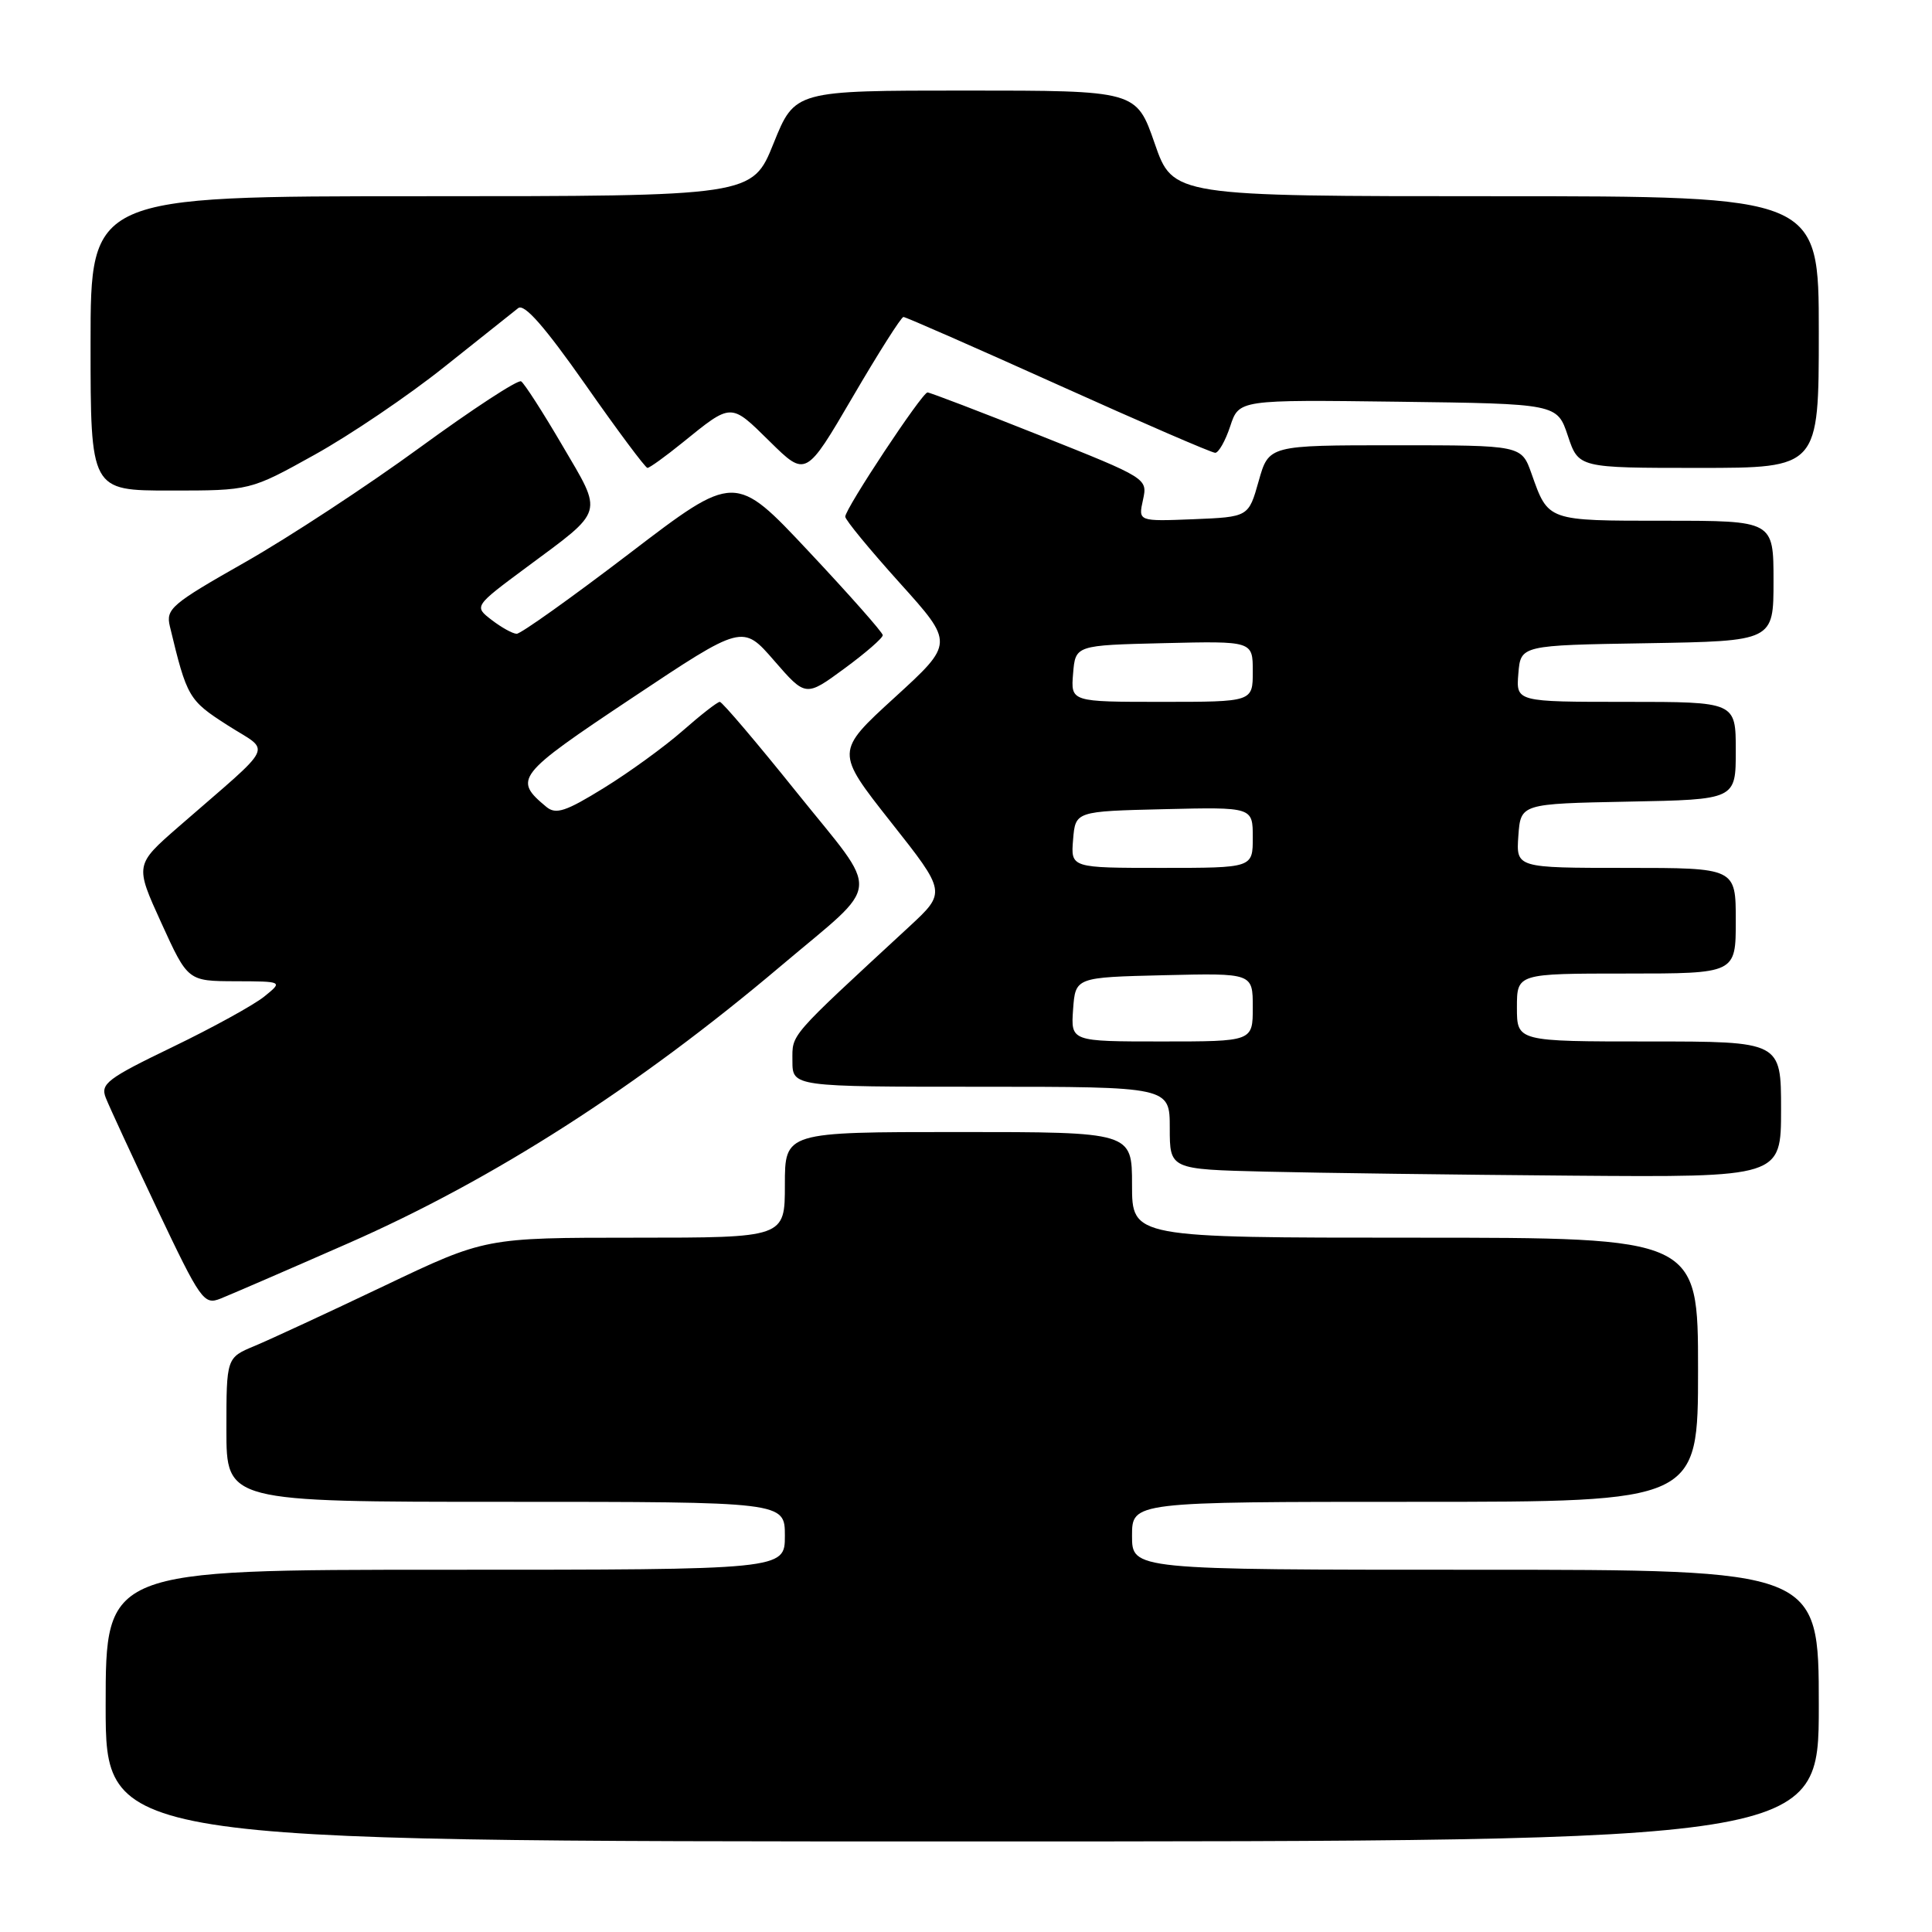 <?xml version="1.0" encoding="UTF-8" standalone="no"?>
<!DOCTYPE svg PUBLIC "-//W3C//DTD SVG 1.1//EN" "http://www.w3.org/Graphics/SVG/1.1/DTD/svg11.dtd" >
<svg xmlns="http://www.w3.org/2000/svg" xmlns:xlink="http://www.w3.org/1999/xlink" version="1.1" viewBox="0 0 256 256">
 <g >
 <path fill="currentColor"
d=" M 241.00 226.00 C 241.00 208.00 241.00 208.00 195.50 208.00 C 150.00 208.00 150.00 208.00 150.00 203.50 C 150.00 199.00 150.00 199.00 187.50 199.00 C 225.00 199.00 225.00 199.00 225.00 181.50 C 225.00 164.00 225.00 164.00 187.50 164.00 C 150.00 164.00 150.00 164.00 150.00 157.00 C 150.00 150.00 150.00 150.00 127.00 150.00 C 104.00 150.00 104.00 150.00 104.00 157.00 C 104.00 164.00 104.00 164.00 84.15 164.00 C 64.30 164.00 64.30 164.00 50.90 170.39 C 43.53 173.90 35.81 177.48 33.75 178.34 C 30.00 179.90 30.00 179.90 30.00 189.45 C 30.00 199.00 30.00 199.00 67.00 199.00 C 104.00 199.00 104.00 199.00 104.00 203.50 C 104.00 208.00 104.00 208.00 59.00 208.00 C 14.00 208.00 14.00 208.00 14.00 226.00 C 14.00 244.00 14.00 244.00 127.50 244.00 C 241.00 244.00 241.00 244.00 241.00 226.00 Z  M 46.15 164.74 C 65.37 156.30 84.53 144.02 103.50 127.97 C 117.02 116.54 116.80 118.97 105.60 105.03 C 100.29 98.41 95.69 93.00 95.38 93.00 C 95.06 93.00 92.86 94.72 90.47 96.82 C 88.09 98.91 83.39 102.33 80.03 104.40 C 74.97 107.53 73.66 107.96 72.40 106.92 C 67.98 103.25 68.40 102.71 83.74 92.49 C 98.40 82.72 98.40 82.72 102.58 87.54 C 106.76 92.35 106.76 92.35 111.88 88.59 C 114.70 86.52 116.99 84.53 116.97 84.16 C 116.96 83.80 112.55 78.81 107.17 73.08 C 97.39 62.65 97.39 62.65 83.41 73.33 C 75.72 79.20 69.00 83.99 68.46 83.98 C 67.93 83.97 66.44 83.14 65.15 82.15 C 62.80 80.34 62.80 80.34 69.78 75.16 C 80.19 67.44 79.95 68.29 74.51 59.02 C 71.93 54.61 69.47 50.79 69.05 50.53 C 68.63 50.27 62.61 54.21 55.66 59.28 C 48.72 64.35 38.28 71.20 32.47 74.50 C 22.71 80.04 21.95 80.68 22.51 83.00 C 24.77 92.41 24.99 92.79 30.14 96.09 C 35.95 99.82 36.76 98.14 23.66 109.55 C 17.87 114.60 17.87 114.60 21.38 122.30 C 24.89 130.00 24.89 130.00 31.19 130.02 C 37.50 130.04 37.50 130.04 35.00 132.06 C 33.62 133.17 28.16 136.18 22.85 138.74 C 14.23 142.90 13.29 143.61 14.01 145.45 C 14.45 146.58 17.53 153.24 20.85 160.25 C 26.58 172.32 27.02 172.94 29.20 172.08 C 30.46 171.58 38.09 168.28 46.15 164.74 Z  M 236.00 147.00 C 236.00 138.00 236.00 138.00 218.50 138.00 C 201.00 138.00 201.00 138.00 201.00 133.50 C 201.00 129.00 201.00 129.00 215.50 129.00 C 230.00 129.00 230.00 129.00 230.00 122.00 C 230.00 115.00 230.00 115.00 215.44 115.00 C 200.89 115.00 200.89 115.00 201.19 110.75 C 201.50 106.50 201.50 106.50 215.75 106.22 C 230.00 105.95 230.00 105.95 230.00 99.47 C 230.00 93.00 230.00 93.00 215.44 93.00 C 200.88 93.00 200.88 93.00 201.19 89.25 C 201.50 85.50 201.50 85.50 218.25 85.23 C 235.00 84.95 235.00 84.95 235.00 76.98 C 235.00 69.00 235.00 69.00 220.62 69.00 C 204.94 69.00 205.17 69.08 202.93 62.75 C 201.60 59.00 201.60 59.00 184.86 59.00 C 168.12 59.00 168.12 59.00 166.78 63.75 C 165.44 68.50 165.44 68.50 158.13 68.80 C 150.82 69.09 150.82 69.09 151.45 66.24 C 152.07 63.39 152.06 63.38 137.77 57.69 C 129.91 54.56 123.21 52.00 122.90 52.00 C 122.19 52.00 112.00 67.39 112.00 68.46 C 112.00 68.89 115.25 72.83 119.21 77.23 C 126.42 85.23 126.42 85.23 118.55 92.42 C 110.69 99.60 110.69 99.60 118.04 108.92 C 125.40 118.23 125.40 118.23 120.45 122.81 C 104.34 137.70 105.00 136.94 105.00 140.56 C 105.00 144.00 105.00 144.00 130.00 144.00 C 155.00 144.00 155.00 144.00 155.00 149.47 C 155.00 154.94 155.00 154.94 167.75 155.25 C 174.76 155.42 192.99 155.66 208.25 155.78 C 236.00 156.00 236.00 156.00 236.00 147.00 Z  M 41.70 60.25 C 46.40 57.64 54.13 52.41 58.87 48.62 C 63.62 44.84 68.02 41.33 68.66 40.83 C 69.47 40.19 72.16 43.26 77.56 50.95 C 81.81 57.03 85.52 62.00 85.79 62.00 C 86.07 62.00 88.14 60.51 90.40 58.68 C 97.00 53.34 96.76 53.34 101.99 58.49 C 106.78 63.21 106.78 63.21 112.98 52.61 C 116.39 46.77 119.42 42.00 119.71 42.00 C 120.01 42.00 129.23 46.05 140.22 51.00 C 151.20 55.95 160.56 60.00 161.02 60.00 C 161.47 60.00 162.37 58.42 163.01 56.48 C 164.17 52.96 164.17 52.96 185.25 53.23 C 206.33 53.50 206.33 53.50 207.75 57.75 C 209.17 62.00 209.17 62.00 225.08 62.00 C 241.00 62.00 241.00 62.00 241.00 44.00 C 241.00 26.00 241.00 26.00 198.21 26.00 C 155.43 26.00 155.43 26.00 153.00 19.00 C 150.57 12.00 150.57 12.00 127.95 12.00 C 105.32 12.00 105.32 12.00 102.50 19.00 C 99.68 26.00 99.68 26.00 55.84 26.00 C 12.00 26.00 12.00 26.00 12.00 45.50 C 12.00 65.00 12.00 65.00 22.58 65.00 C 33.16 65.00 33.16 65.00 41.70 60.25 Z  M 142.19 133.75 C 142.50 129.50 142.50 129.50 154.25 129.22 C 166.00 128.94 166.00 128.94 166.00 133.47 C 166.00 138.00 166.00 138.00 153.94 138.00 C 141.89 138.00 141.89 138.00 142.19 133.75 Z  M 142.19 111.25 C 142.50 107.50 142.50 107.50 154.25 107.22 C 166.00 106.94 166.00 106.94 166.00 110.97 C 166.00 115.00 166.00 115.00 153.94 115.00 C 141.88 115.00 141.88 115.00 142.19 111.25 Z  M 142.19 89.25 C 142.50 85.50 142.50 85.50 154.25 85.22 C 166.00 84.94 166.00 84.94 166.00 88.97 C 166.00 93.00 166.00 93.00 153.94 93.00 C 141.88 93.00 141.88 93.00 142.19 89.25 Z "/>
</g>
</svg>